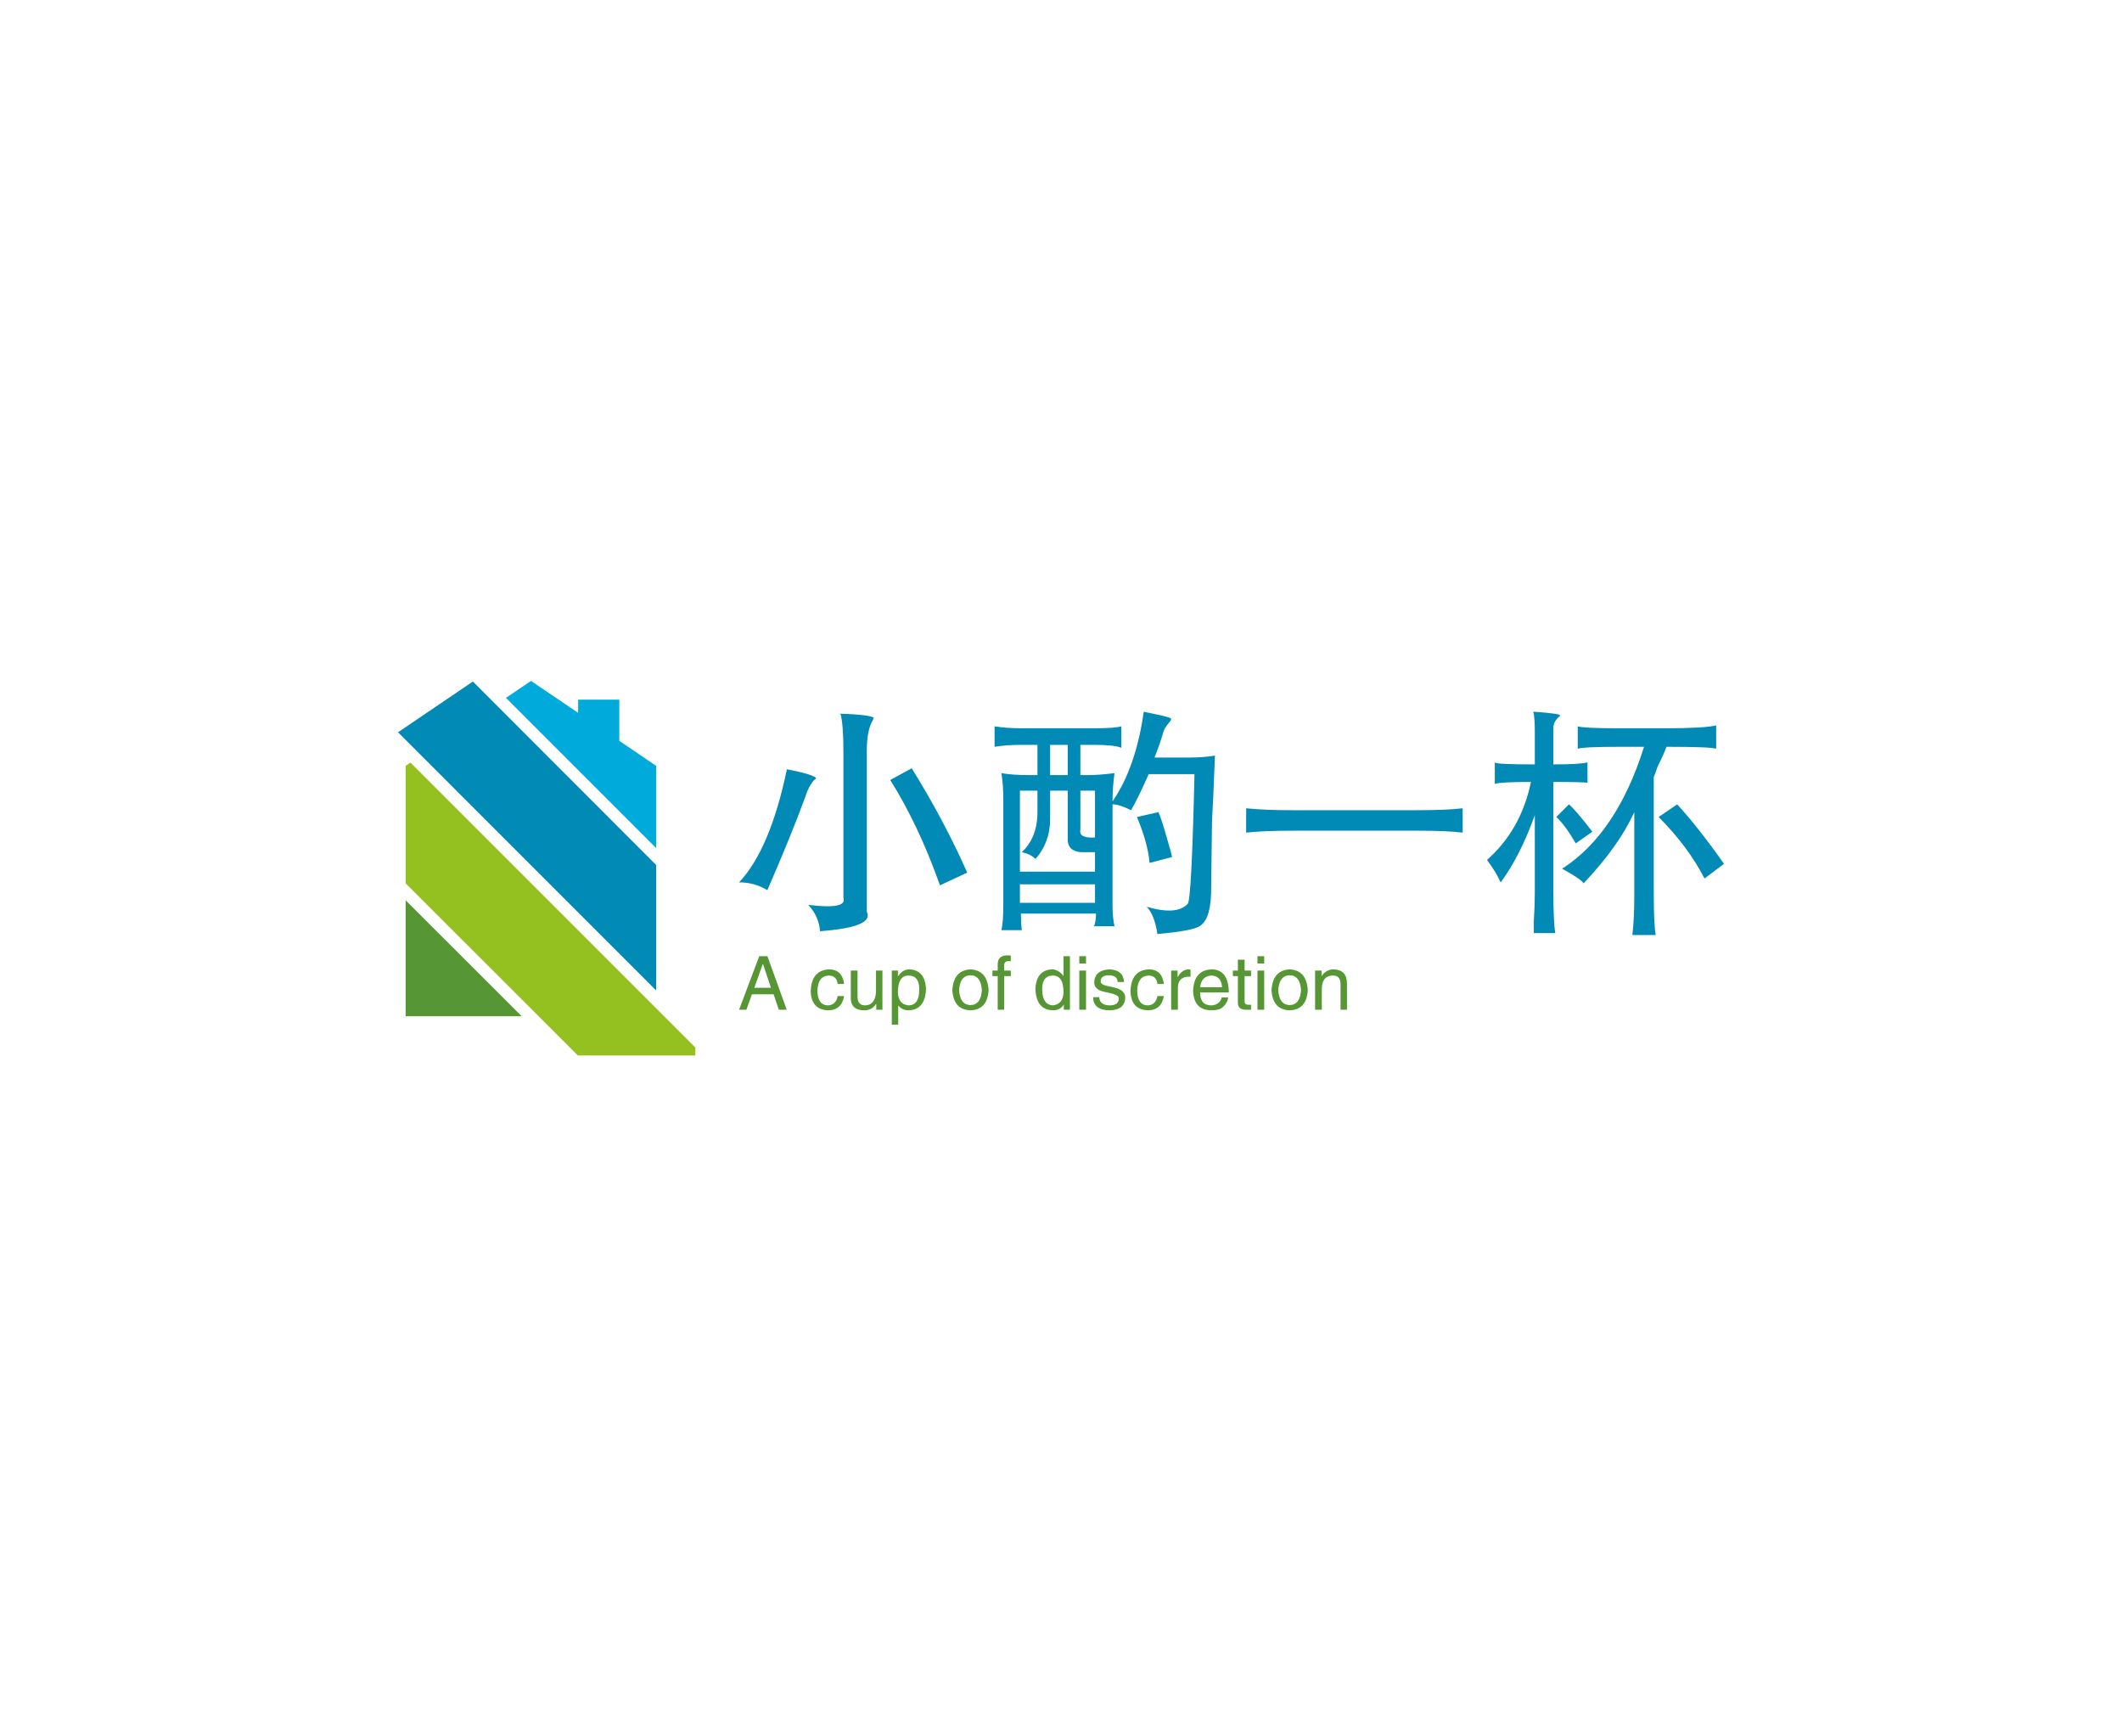 <svg version="1.0" xmlns="http://www.w3.org/2000/svg" width="220"
     height="180" viewBox="0 0 340 250" preserveAspectRatio="xMidYMid meet" color-interpolation-filters="sRGB"
     class="el-tooltip" style="margin: auto;">
    <g data-v-2ad30200="" fill="#008ab5" class="icon-svg-group iconsvg"
       transform="translate(63.772,95)">
        <g class="iconsvg-imagesvg" transform="translate(0,0)">
            <rect fill="#008ab5" fill-opacity="0" stroke-width="2" x="0" y="0" width="47.645" height="60"></rect>
            <svg x="0" y="0" width="47.645" height="60" class="imagesvg-svg">
                <svg xmlns="http://www.w3.org/2000/svg" viewBox="0 0 19.86 25.01">
                    <g>
                        <path fill="#00abdc" fill-rule="evenodd"
                              d="M17.24 11.16L7.21 1.13 8.88 0l3.15 2.13v-.88h2.75V4l2.46 1.67v5.49z"></path>
                        <path fill="#008ab5" fill-rule="evenodd" d="M0 3.43L5 .04l12.24 12.25v8.38L0 3.43z"></path>
                        <path fill="#95c120" fill-rule="evenodd"
                              d="M.51 5.67l.32-.22 19.03 19.03v.53h-7.85L.51 13.52V5.67z"></path>
                        <path fill="#569635" fill-rule="evenodd" d="M8.26 22.39H.51v-7.74l7.75 7.74z"></path>
                    </g>
                </svg>
            </svg> <!---->
        </g>
        <g transform="translate(54.645,4.931)">
            <g class="tp-name iconsvg-namesvg" transform="translate(0,0)">
                <g>
                    <path transform="translate(-1.25,32.031)"
                          d="M17.50-31.72L17.50-31.72L17.50-31.72Q22.03-31.56 22.81-31.09L22.81-31.09L22.81-31.09Q22.81-30.94 22.66-30.63L22.66-30.63L22.66-30.63Q21.72-29.06 21.72-25.78L21.72-25.78L21.72 0L21.72 0Q22.97 2.50 14.22 3.13L14.22 3.13L14.22 3.13Q14.06 0.78 12.34-1.09L12.34-1.09L12.34-1.09Q18.59-0.31 17.97-2.19L17.97-2.19L17.97-25.63L17.97-25.63Q17.97-30 17.50-31.72ZM25.47-21.09L28.91-22.97L28.91-22.97Q34.06-14.69 37.81-6.25L37.81-6.25L33.44-4.22L33.44-4.22Q30-13.91 25.47-21.09L25.47-21.09ZM8.91-22.81L8.91-22.81L8.91-22.81Q12.97-22.03 13.59-21.41L13.59-21.41L13.59-21.41Q13.59-21.25 13.28-21.09L13.28-21.09L13.28-21.09Q12.34-20 11.88-18.44L11.88-18.44L11.88-18.44Q9.53-12.03 5.78-3.44L5.78-3.44L5.78-3.44Q3.75-4.69 1.25-4.69L1.25-4.69L1.25-4.69Q6.25-10 8.91-22.81ZM66.09-32.03L66.09-32.03L66.09-32.03Q69.22-31.41 70.16-31.09L70.16-31.09L70.16-31.09Q70.78-30.94 70.16-30.31L70.16-30.31L70.16-30.31Q69.38-29.38 69.22-28.75L69.22-28.75L69.22-28.75Q68.75-27.03 67.81-24.69L67.81-24.69L73.44-24.69L73.44-24.69Q75.63-24.69 77.50-25L77.50-25L77.50-25Q77.19-17.03 77.03-14.53L77.03-14.53L76.88-2.81L76.88-2.81Q76.72 1.72 74.69 2.50L74.69 2.50L74.69 2.50Q73.28 3.13 68.28 3.59L68.28 3.59L68.28 3.59Q67.81 0.47 66.56-0.78L66.56-0.78L66.56-0.78Q71.41 0.63 73.13-1.25L73.13-1.25L73.13-1.25Q73.75-1.72 74.22-22.03L74.22-22.03L66.88-22.03L66.88-22.03Q65.16-18.13 64.06-16.25L64.06-16.25L64.06-16.25Q62.19-17.19 61.09-17.19L61.09-17.19L61.09-0.94L61.09-0.94Q61.09 0.94 61.41 2.34L61.41 2.34L58.13 2.34L58.13 2.34Q58.44 1.56 58.44 0.31L58.44 0.31L46.41 0.31L46.41 0.31Q46.41 1.88 46.56 2.97L46.56 2.97L43.28 2.97L43.28 2.97Q43.59 1.72 43.59-1.09L43.59-1.09L43.59-17.81L43.59-17.81Q43.59-20.47 43.28-22.19L43.28-22.19L43.28-22.19Q45-21.88 47.66-21.88L47.66-21.88L49.06-21.88L49.06-26.72L46.41-26.72L46.41-26.72Q44.06-26.72 42.19-26.41L42.19-26.41L42.19-29.69L42.19-29.69Q44.06-29.38 46.56-29.38L46.56-29.38L58.28-29.38L58.28-29.38Q61.41-29.38 62.50-29.69L62.50-29.69L62.50-26.25L62.50-26.25Q61.41-26.72 58.13-26.72L58.13-26.72L55.94-26.72L55.94-21.88L57.34-21.88L57.34-21.88Q58.91-21.88 61.41-22.19L61.41-22.19L61.41-22.19Q61.09-20 61.09-17.66L61.09-17.66L61.09-17.66Q64.84-23.13 66.09-32.03ZM53.91-26.72L51.09-26.72L51.09-21.88L53.91-21.88L53.91-26.72ZM49.06-15.94L49.06-19.38L46.25-19.38L46.25-6.41L58.28-6.41L58.28-9.53L58.28-9.53Q57.34-9.53 56.72-9.53L56.72-9.53L56.72-9.53Q53.75-9.38 53.91-11.88L53.91-11.88L53.91-19.38L51.09-19.38L51.09-14.84L51.09-14.84Q51.09-11.09 48.75-8.44L48.75-8.44L48.75-8.44Q47.97-9.22 46.56-9.53L46.56-9.53L46.56-9.53Q49.06-11.88 49.06-15.94L49.06-15.94ZM58.28-19.38L55.94-19.38L55.94-13.13L55.94-13.13Q55.63-11.72 58.28-11.88L58.28-11.88L58.28-19.38ZM65-15.16L68.44-15.94L68.44-15.94Q68.91-15 70-11.09L70-11.09L70-11.09Q70.47-9.53 70.63-8.75L70.63-8.75L67.03-7.81L67.03-7.81Q66.72-11.09 65-15.16L65-15.16ZM58.28-4.38L46.25-4.38L46.25-1.41L58.28-1.41L58.28-4.38ZM117.19-16.56L117.19-16.56L117.19-12.66L117.19-12.66Q114.69-12.97 110-12.97L110-12.97L90.16-12.97L90.16-12.97Q85.16-12.97 82.50-12.66L82.50-12.66L82.50-16.56L82.50-16.56Q85.47-16.25 89.84-16.25L89.84-16.25L109.69-16.25L109.69-16.25Q114.69-16.25 117.19-16.56ZM128.59-32.03L128.59-32.03L128.59-32.03Q132.97-31.72 132.81-31.41L132.81-31.41L132.81-31.41Q132.81-31.41 132.66-31.25L132.66-31.25L132.66-31.25Q131.72-30.47 131.72-29.38L131.72-29.38L131.72-23.59L131.72-23.59Q135.94-23.59 137.19-23.91L137.19-23.91L137.19-20.63L137.19-20.63Q136.72-20.78 131.72-20.78L131.72-20.78L131.72-3.44L131.72-3.44Q131.72 1.56 132.03 3.44L132.03 3.44L128.59 3.44L128.59 3.44Q128.59 2.97 128.59 1.56L128.59 1.56L128.59 1.56Q128.75-0.94 128.75-3.13L128.75-3.13L128.75-15.47L128.75-15.47Q126.41-8.91 123.28-4.69L123.28-4.69L123.28-4.69Q122.50-6.41 121.09-8.28L121.09-8.28L121.09-8.28Q126.56-13.13 128.13-20.78L128.13-20.78L128.13-20.78Q123.28-20.78 122.34-20.47L122.34-20.47L122.34-23.91L122.34-23.91Q122.50-23.59 128.75-23.59L128.75-23.59L128.75-28.91L128.75-28.91Q128.75-30.47 128.59-31.72L128.59-31.72L128.59-31.72Q128.44-32.03 128.59-32.03ZM157.81-29.84L157.81-29.84L157.81-26.09L157.81-26.09Q157.03-26.41 149.84-26.41L149.84-26.41L149.84-26.41Q149.53-25.47 148.44-23.28L148.44-23.28L148.44-23.28Q147.97-21.88 147.81-21.56L147.81-21.56L147.81-2.97L147.81-2.97Q147.81 2.19 148.13 3.75L148.13 3.75L144.38 3.75L144.38 3.75Q144.69 1.25 144.69-2.81L144.69-2.81L144.69-15.94L144.69-15.94Q142.19-10.47 136.56-4.53L136.56-4.53L136.56-4.53Q136.25-5.16 133.13-6.88L133.13-6.88L133.13-6.88Q141.88-12.50 146.25-26.41L146.25-26.41L142.50-26.41L142.50-26.41Q136.41-26.41 135.63-26.09L135.63-26.09L135.63-29.69L135.63-29.69Q136.56-29.38 142.19-29.38L142.19-29.38L149.69-29.38L149.69-29.38Q155.94-29.38 157.81-29.84ZM132.19-15.16L134.22-17.19L134.22-17.19Q135.31-16.25 137.97-12.81L137.97-12.81L135.31-10.94L135.31-10.94Q133.59-13.91 132.19-15.16L132.19-15.16ZM148.59-15.16L151.56-17.19L151.56-17.19Q155-13.44 159.06-7.66L159.06-7.66L155.94-5.31L155.94-5.31Q153.28-10.47 148.59-15.16L148.59-15.16Z"></path>
                </g> <!---->
            </g>
            <g class="tp-slogan iconsvg-slogansvg" fill="#569635" transform="translate(0.001,39.03)">
                <!---->
                <rect fill-opacity="0" x="100.4" height="1" y="5.055" width="57.41"></rect>
                <!---->
                <g>
                    <path transform="translate(-0.188,8.719)"
                          d="M6.56 0L5.72-2.48L2.25-2.48L1.36 0L0.19 0L3.42-8.58L4.73-8.58L7.83 0L6.56 0ZM3.98-7.31L2.63-3.52L5.30-3.52L4.03-7.31L3.98-7.31ZM17.02-4.13L17.02-4.13L15.98-4.13L15.98-4.13Q15.84-5.48 14.53-5.48L14.53-5.48L14.53-5.48Q12.84-5.39 12.75-3.14L12.75-3.14L12.75-3.14Q12.75-0.70 14.48-0.70L14.48-0.70L14.48-0.70Q15.75-0.80 15.98-2.20L15.98-2.20L17.02-2.20L17.02-2.20Q16.64 0.05 14.48 0.09L14.48 0.09L14.48 0.09Q11.77 0 11.67-2.95L11.67-2.95L11.67-2.95Q11.77-6.38 14.67-6.47L14.67-6.47L14.67-6.47Q16.73-6.42 17.02-4.13ZM23.16-6.28L23.16 0L22.17 0L22.17-0.89L22.13-0.94L22.13-0.94Q21.47 0.14 20.11 0.09L20.11 0.09L20.11 0.09Q18.14 0 18.09-1.78L18.09-1.78L18.09-6.28L19.17-6.28L19.17-2.11L19.17-2.11Q19.17-0.70 20.39-0.70L20.39-0.70L20.39-0.70Q21.98-0.75 22.13-2.81L22.13-2.81L22.13-6.28L23.16-6.28ZM25.64-2.81L25.64-2.81L25.64-2.81Q25.69-0.84 27.38-0.70L27.38-0.70L27.38-0.70Q29.02-0.75 29.06-3.14L29.06-3.14L29.06-3.14Q29.11-5.48 27.33-5.48L27.33-5.48L27.33-5.48Q25.64-5.48 25.64-2.81ZM25.69 2.39L24.66 2.39L24.66-6.28L25.64-6.28L25.64-5.39L25.69-5.39L25.69-5.39Q25.69-5.39 25.73-5.44L25.73-5.44L25.73-5.44Q26.39-6.47 27.52-6.47L27.52-6.47L27.52-6.47Q30-6.33 30.14-3.33L30.14-3.33L30.14-3.33Q30 0 27.38 0.09L27.38 0.09L27.38 0.09Q26.30 0.09 25.73-0.66L25.73-0.66L25.69-0.66L25.69 2.39ZM34.36-3.14L34.36-3.14L34.36-3.14Q34.55-6.33 37.27-6.47L37.27-6.47L37.27-6.47Q39.98-6.33 40.17-3.14L40.17-3.14L40.17-3.14Q39.98 0 37.27 0.09L37.27 0.09L37.27 0.09Q34.55 0 34.36-3.14ZM35.44-3.14L35.44-3.14L35.44-3.14Q35.58-0.80 37.27-0.75L37.27-0.75L37.27-0.75Q38.95-0.80 39.09-3.14L39.09-3.14L39.09-3.14Q38.95-5.48 37.27-5.53L37.27-5.53L37.27-5.53Q35.58-5.48 35.44-3.14ZM43.73-6.28L43.73-5.39L42.66-5.39L42.66 0L41.63 0L41.63-5.39L40.78-5.39L40.78-6.28L41.63-6.28L41.63-7.31L41.63-7.31Q41.63-8.72 43.22-8.72L43.22-8.72L43.22-8.72Q43.50-8.72 43.73-8.67L43.73-8.67L43.73-7.78L43.73-7.78Q43.50-7.78 43.27-7.78L43.27-7.78L43.27-7.78Q42.66-7.78 42.66-7.03L42.66-7.03L42.66-6.28L43.73-6.28ZM52.17-8.58L53.20-8.58L53.20 0L52.22 0L52.22-0.84L52.22-0.84Q51.66 0.09 50.44 0.09L50.44 0.09L50.44 0.09Q47.81 0 47.67-3.33L47.67-3.33L47.67-3.33Q47.81-6.33 50.30-6.47L50.30-6.47L50.30-6.47Q51.28-6.47 52.08-5.53L52.08-5.53L52.08-5.53Q52.13-5.44 52.17-5.39L52.17-5.39L52.17-5.44L52.17-8.58ZM48.75-3.14L48.75-3.14L48.75-3.14Q48.84-0.80 50.44-0.70L50.44-0.70L50.44-0.70Q52.13-0.89 52.17-2.81L52.17-2.81L52.17-2.81Q52.17-5.48 50.48-5.48L50.48-5.48L50.48-5.48Q48.70-5.48 48.75-3.14ZM54.70-6.28L55.78-6.28L55.78 0L54.70 0L54.70-6.28ZM55.78-8.58L55.78-7.41L54.70-7.41L54.70-8.58L55.78-8.58ZM61.88-4.45L61.88-4.45L60.84-4.45L60.84-4.45Q60.84-5.53 59.34-5.53L59.34-5.53L59.34-5.53Q58.17-5.48 58.13-4.64L58.13-4.64L58.13-4.64Q58.03-4.03 59.25-3.80L59.25-3.80L60.33-3.56L60.33-3.56Q62.11-3.14 62.06-1.88L62.06-1.88L62.06-1.88Q61.97 0 59.63 0.09L59.63 0.09L59.63 0.09Q56.95 0.09 56.91-2.02L56.91-2.02L57.89-2.02L57.89-2.02Q57.98-0.70 59.63-0.70L59.63-0.70L59.63-0.70Q60.98-0.75 61.03-1.73L61.03-1.73L61.03-1.73Q61.13-2.30 59.81-2.63L59.81-2.63L58.55-2.91L58.55-2.91Q57.09-3.28 57.09-4.41L57.09-4.41L57.09-4.41Q57.19-6.33 59.48-6.47L59.48-6.47L59.48-6.47Q61.73-6.42 61.88-4.45ZM68.25-4.13L68.25-4.13L67.22-4.13L67.22-4.13Q67.08-5.48 65.77-5.48L65.77-5.48L65.77-5.48Q64.08-5.39 63.98-3.14L63.98-3.14L63.98-3.14Q63.98-0.70 65.72-0.70L65.72-0.70L65.72-0.70Q66.98-0.80 67.22-2.20L67.22-2.20L68.25-2.20L68.25-2.20Q67.88 0.05 65.72 0.09L65.72 0.09L65.72 0.09Q63 0 62.91-2.95L62.91-2.95L62.91-2.95Q63-6.38 65.91-6.47L65.91-6.47L65.91-6.47Q67.97-6.42 68.25-4.13ZM70.50-3.66L70.50-3.66L70.50 0L69.42 0L69.42-6.28L70.45-6.28L70.45-5.20L70.45-5.20Q71.16-6.47 72.23-6.47L72.23-6.47L72.23-6.47Q72.33-6.47 72.42-6.42L72.42-6.42L72.42-6.42Q72.47-6.42 72.52-6.42L72.52-6.42L72.52-5.30L72.09-5.30L72.09-5.30Q70.59-5.20 70.50-3.66ZM77.53-1.97L77.53-1.97L78.56-1.97L78.56-1.97Q78.38-0.89 77.44-0.23L77.44-0.23L77.44-0.23Q76.92 0.09 75.75 0.09L75.75 0.09L75.75 0.09Q73.08 0 72.94-2.95L72.94-2.95L72.94-2.95Q73.03-6.38 75.94-6.47L75.94-6.47L75.94-6.47Q78.61-6.42 78.66-2.77L78.66-2.77L74.06-2.77L74.06-2.77Q74.06-0.70 75.89-0.70L75.89-0.70L75.89-0.70Q77.20-0.80 77.53-1.97ZM74.06-3.61L74.06-3.61L77.58-3.61L77.58-3.61Q77.44-5.48 75.80-5.48L75.80-5.48L75.80-5.48Q74.25-5.34 74.06-3.61ZM82.22-6.28L82.22-5.39L81.19-5.39L81.19-1.31L81.19-1.31Q81.19-0.80 81.80-0.80L81.80-0.80L82.22-0.80L82.22 0L82.22 0Q81.94 0 81.56 0L81.56 0L81.56 0Q81.47 0 81.42 0L81.42 0L81.42 0Q80.06 0 80.11-1.22L80.11-1.22L80.11-5.39L79.31-5.39L79.31-6.28L80.11-6.28L80.11-8.02L81.19-8.02L81.19-6.28L82.22-6.28ZM83.25-6.28L84.33-6.28L84.33 0L83.25 0L83.25-6.28ZM84.33-8.58L84.33-7.41L83.25-7.41L83.25-8.58L84.33-8.58ZM85.50-3.14L85.50-3.14L85.50-3.14Q85.69-6.33 88.41-6.47L88.41-6.47L88.41-6.47Q91.13-6.33 91.31-3.14L91.31-3.14L91.31-3.14Q91.13 0 88.41 0.09L88.41 0.09L88.41 0.09Q85.69 0 85.50-3.14ZM86.58-3.14L86.58-3.14L86.58-3.14Q86.72-0.80 88.41-0.75L88.41-0.75L88.41-0.75Q90.09-0.80 90.23-3.14L90.23-3.14L90.23-3.14Q90.09-5.48 88.41-5.53L88.41-5.53L88.41-5.53Q86.72-5.48 86.58-3.14ZM97.59-4.27L97.59-4.27L97.59 0L96.56 0L96.56-3.84L96.56-3.84Q96.66-5.58 95.20-5.48L95.20-5.48L95.20-5.48Q93.61-5.39 93.56-3.42L93.56-3.42L93.56 0L92.48 0L92.48-6.28L93.52-6.28L93.52-5.39L93.52-5.39Q94.27-6.47 95.44-6.47L95.44-6.47L95.44-6.47Q97.55-6.42 97.59-4.27Z"></path>
                </g>
            </g>
        </g>
    </g>
</svg>